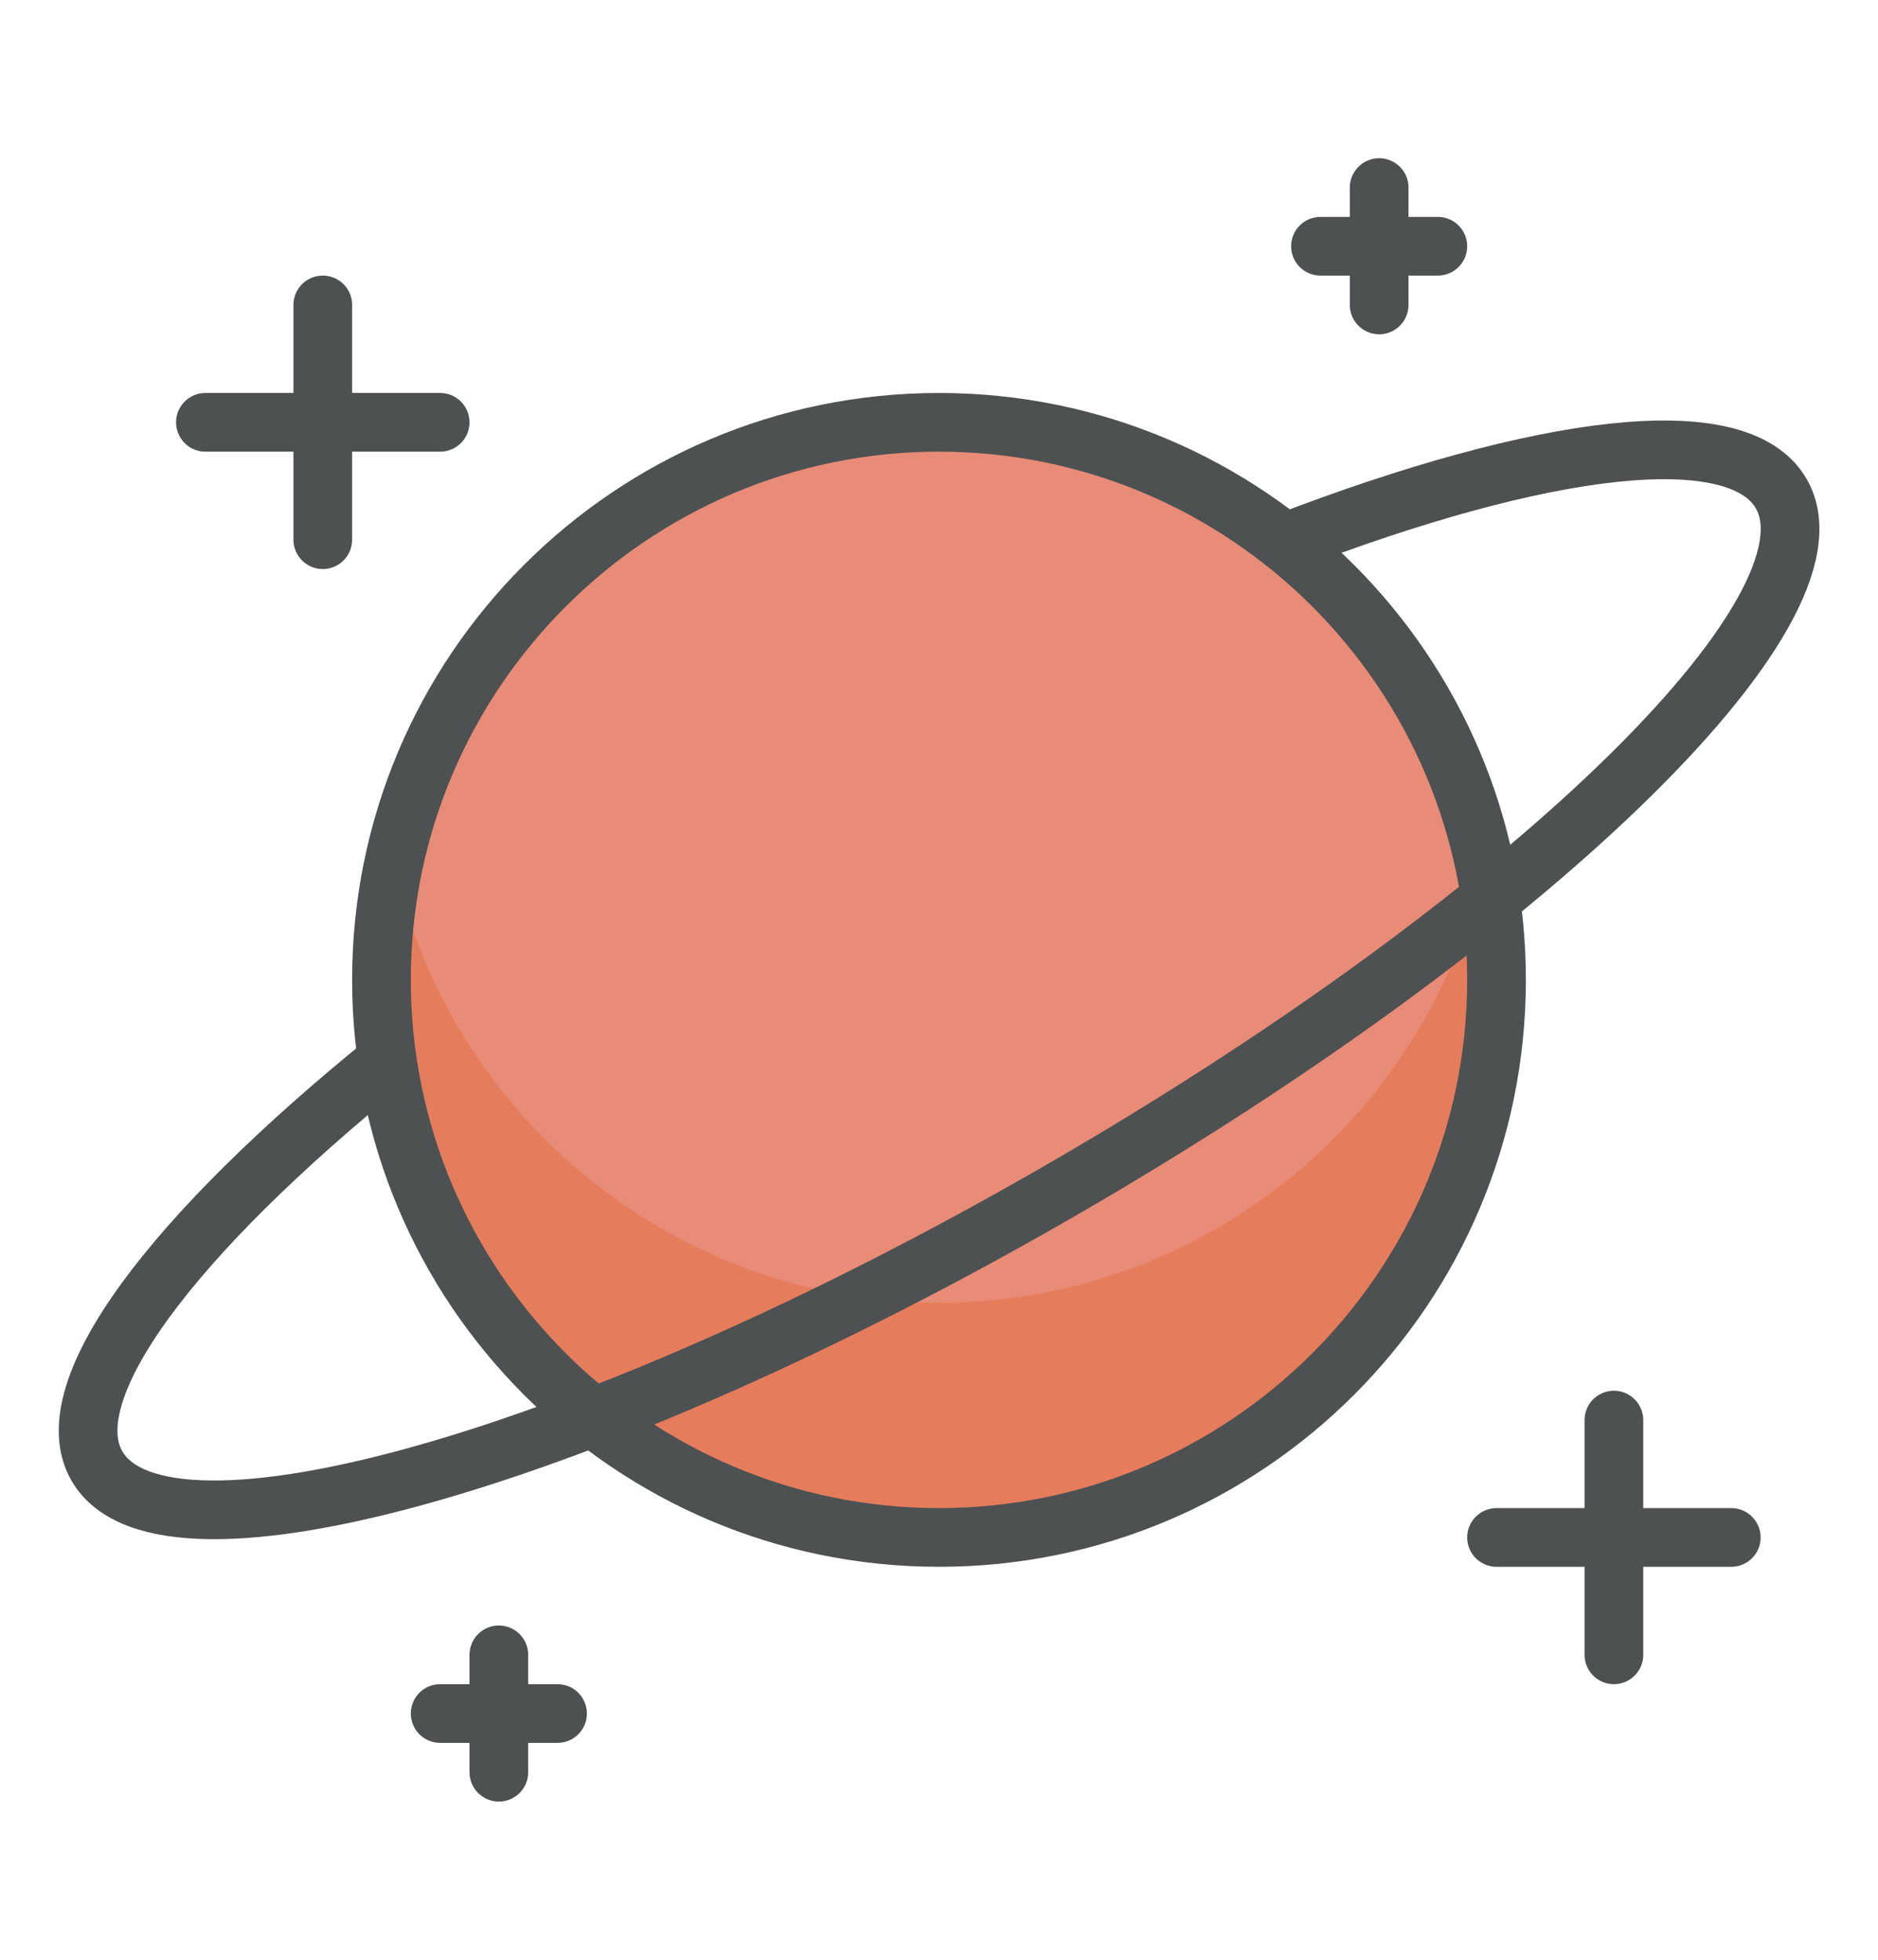 <?xml version="1.0" encoding="utf-8"?>
<!-- Generator: Adobe Illustrator 16.0.0, SVG Export Plug-In . SVG Version: 6.00 Build 0)  -->
<!DOCTYPE svg PUBLIC "-//W3C//DTD SVG 1.1//EN" "http://www.w3.org/Graphics/SVG/1.1/DTD/svg11.dtd">
<svg version="1.1" id="Capa_1" xmlns="http://www.w3.org/2000/svg" xmlns:xlink="http://www.w3.org/1999/xlink" x="0px" y="0px"
	 width="23px" height="24px" viewBox="0 0 32 32" enable-background="new 0 0 32 32" xml:space="preserve">
<g>
	<path fill="#E57C5C" d="M25.5,16c0,5.24-4.26,9.5-9.5,9.5S6.5,21.24,6.5,16c0-0.69,0.07-1.36,0.21-2C7.63,9.72,11.45,6.5,16,6.5
		s8.37,3.22,9.29,7.5C25.43,14.64,25.5,15.31,25.5,16z"/>
</g>
<g>
	<path fill="#E88C77" d="M25.29,14c-0.92,4.28-4.74,7.5-9.29,7.5S7.63,18.28,6.71,14C7.63,9.72,11.45,6.5,16,6.5
		S24.37,9.72,25.29,14z"/>
</g>
<g>
	<path fill="#4D5152" d="M16,7c4.963,0,9,4.038,9,9c0,4.963-4.037,9-9,9c-4.962,0-9-4.037-9-9C7,11.038,11.038,7,16,7 M16,6
		C10.477,6,6,10.477,6,16c0,5.523,4.477,10,10,10c5.523,0,10-4.477,10-10C26,10.477,21.523,6,16,6L16,6z"/>
</g>
<path fill="none" stroke="#4D5152" stroke-miterlimit="10" d="M6.601,17.379c-3.66,2.961-5.688,5.627-4.949,6.905
	c1.143,1.981,8.495-0.121,16.42-4.696c7.927-4.576,13.422-9.892,12.279-11.873c-0.739-1.279-4.064-0.856-8.462,0.836"/>
<line fill="none" stroke="#4D5152" stroke-linecap="round" stroke-miterlimit="10" x1="5.5" y1="4.5" x2="5.5" y2="8.5"/>
<line fill="none" stroke="#4D5152" stroke-linecap="round" stroke-miterlimit="10" x1="3.5" y1="6.5" x2="7.5" y2="6.5"/>
<line fill="none" stroke="#4D5152" stroke-linecap="round" stroke-miterlimit="10" x1="27.5" y1="23.5" x2="27.5" y2="27.5"/>
<line fill="none" stroke="#4D5152" stroke-linecap="round" stroke-miterlimit="10" x1="25.5" y1="25.5" x2="29.5" y2="25.5"/>
<line fill="none" stroke="#4D5152" stroke-linecap="round" stroke-miterlimit="10" x1="8.5" y1="27.5" x2="8.5" y2="29.5"/>
<line fill="none" stroke="#4D5152" stroke-linecap="round" stroke-miterlimit="10" x1="7.5" y1="28.5" x2="9.5" y2="28.5"/>
<line fill="none" stroke="#4D5152" stroke-linecap="round" stroke-miterlimit="10" x1="23.5" y1="2.5" x2="23.5" y2="4.5"/>
<line fill="none" stroke="#4D5152" stroke-linecap="round" stroke-miterlimit="10" x1="22.5" y1="3.5" x2="24.5" y2="3.5"/>
</svg>
